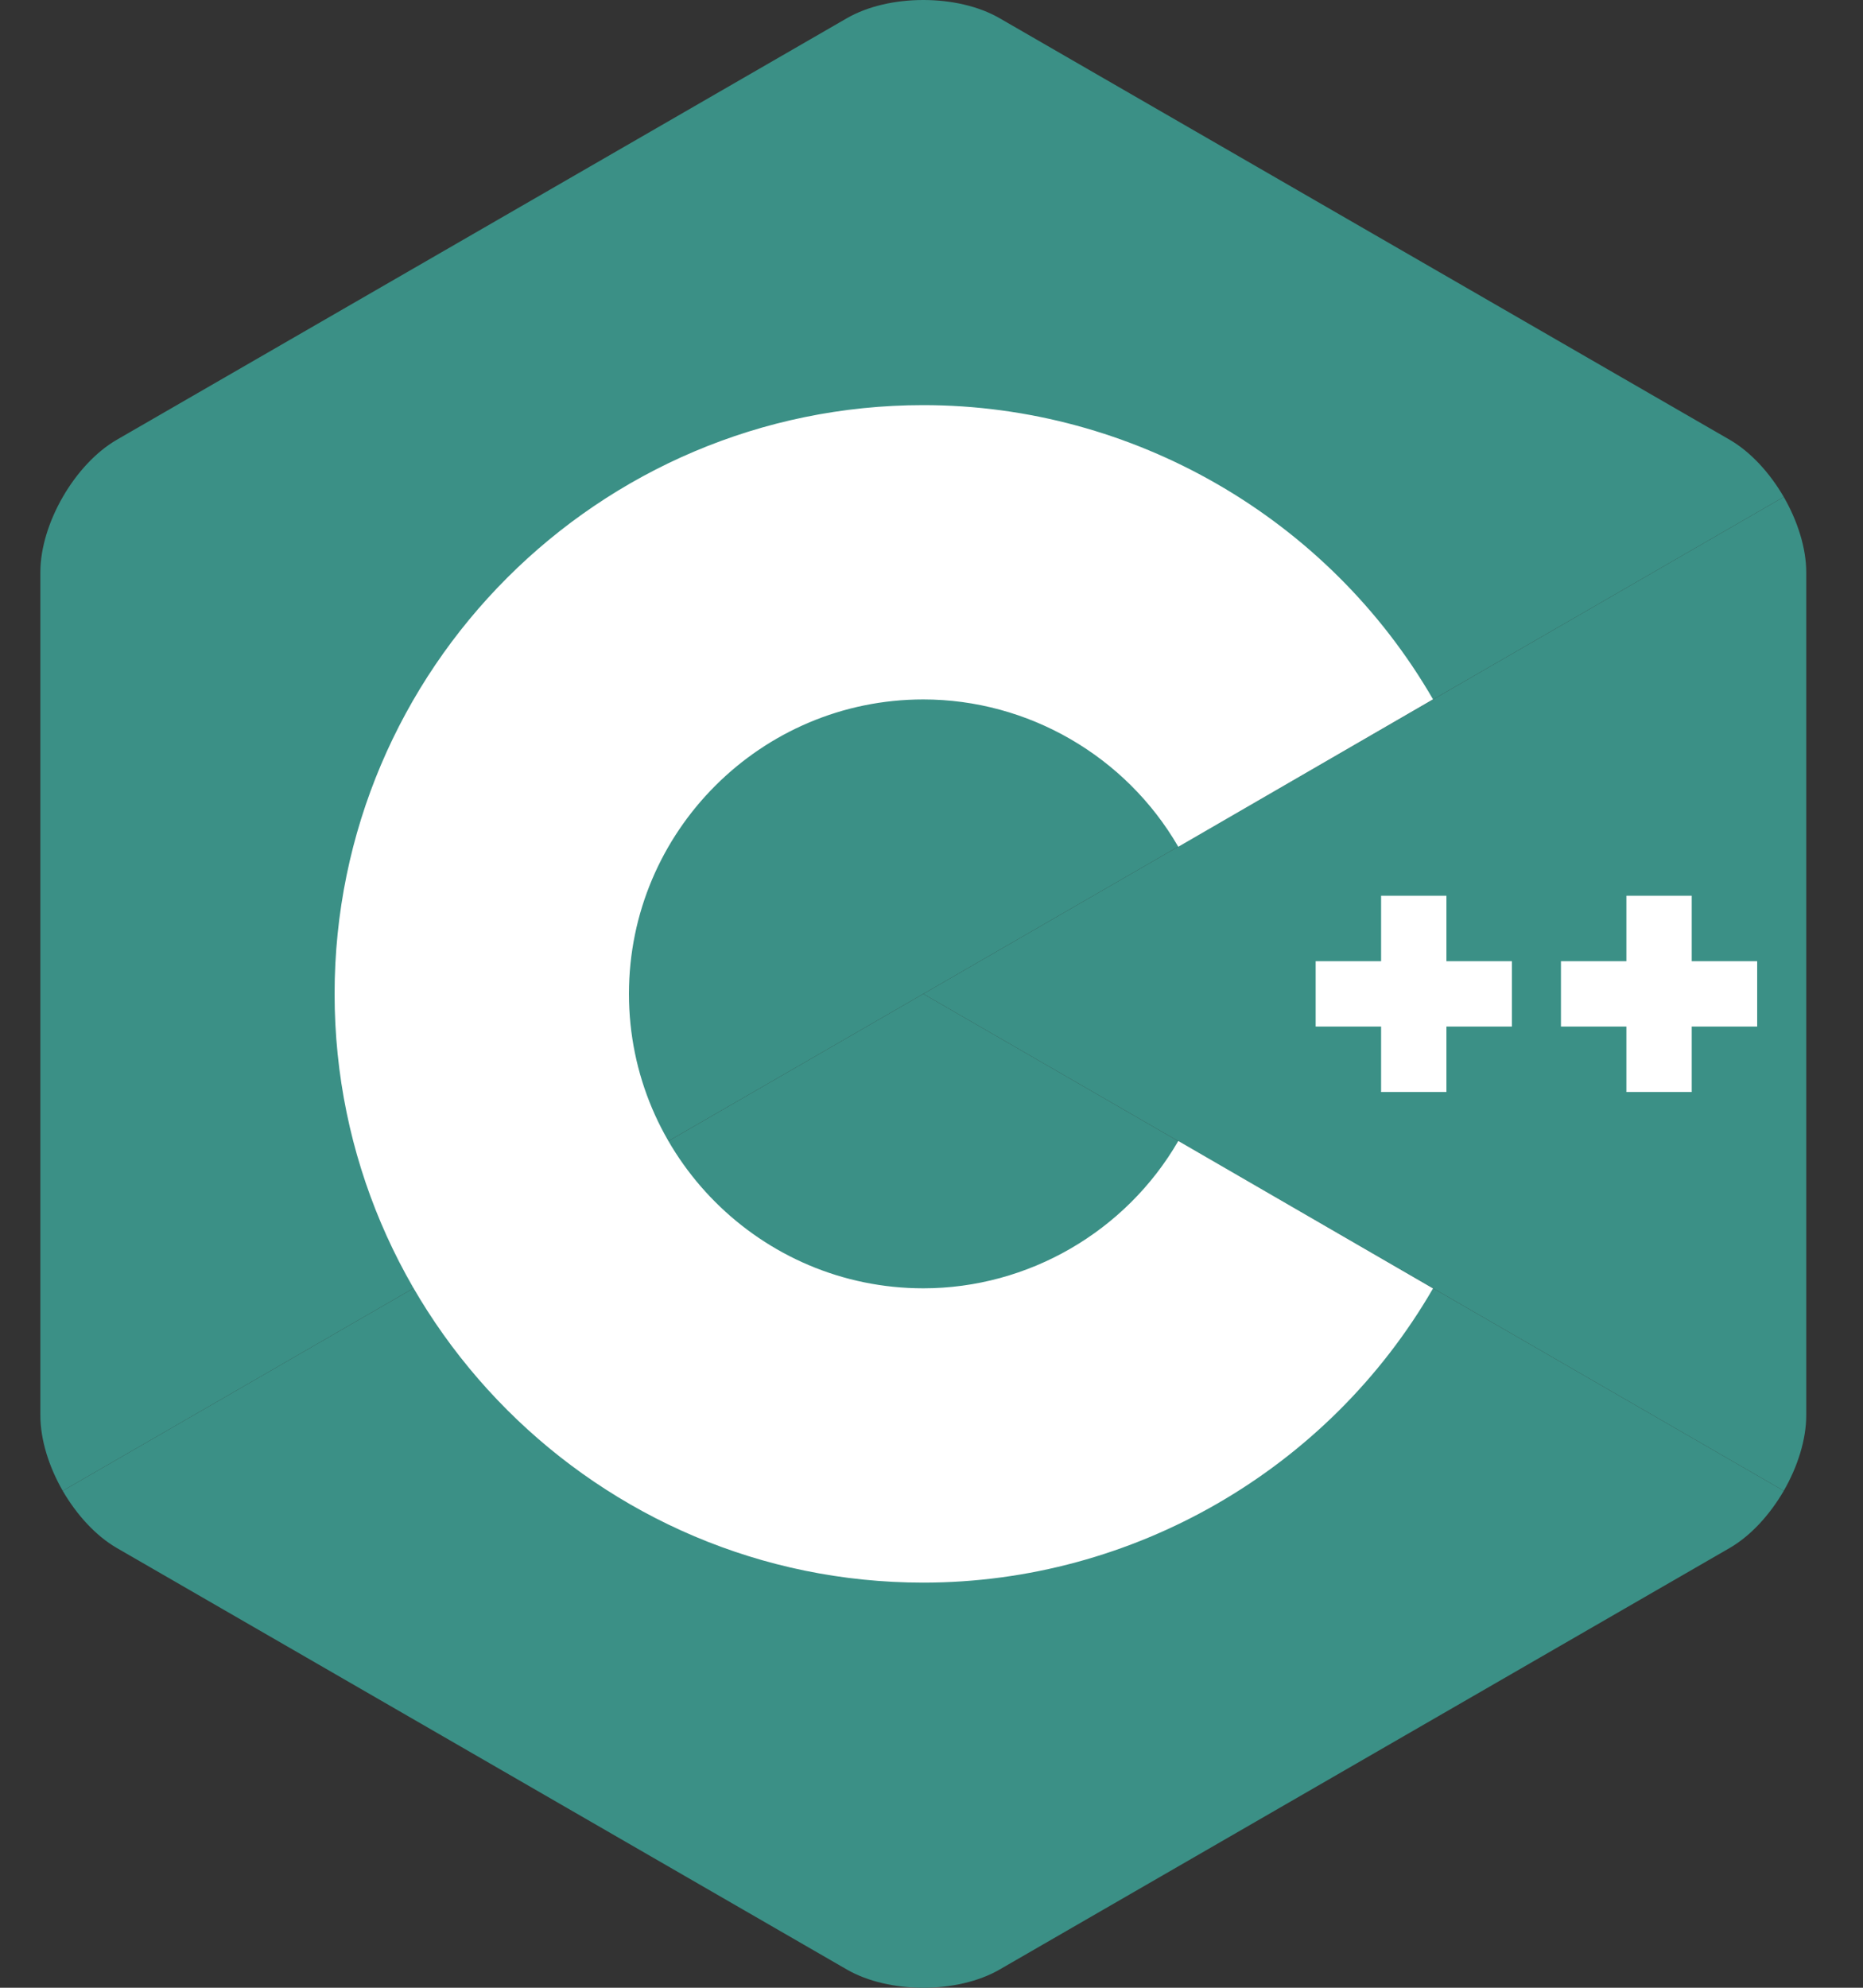 <svg width="15" height="16" viewBox="0 0 15 16" fill="none" xmlns="http://www.w3.org/2000/svg">
<rect x="0" y="0" width="15" height="16" fill="#333333" stroke="none"/>
<g clip-path="url(#clip0_24_387)">
<path d="M14.362 12C14.473 11.807 14.543 11.589 14.543 11.393V4.606C14.543 4.411 14.473 4.193 14.362 4L7.434 8L14.362 12Z" fill="#3B9086"/>
<path d="M8.049 15.853L13.927 12.46C14.096 12.362 14.25 12.193 14.362 12L7.434 8L0.505 12C0.617 12.193 0.771 12.362 0.94 12.46L6.818 15.853C7.157 16.049 7.711 16.049 8.049 15.853Z" fill="#3B9086"/>
<path d="M14.362 4C14.25 3.807 14.096 3.638 13.927 3.54L8.049 0.147C7.711 -0.049 7.157 -0.049 6.818 0.147L0.94 3.54C0.602 3.736 0.325 4.215 0.325 4.606V11.393C0.325 11.589 0.394 11.807 0.505 12L7.434 8L14.362 4Z" fill="#3B9086"/>
<path d="M7.434 12.739C4.82 12.739 2.694 10.613 2.694 8C2.694 5.387 4.82 3.261 7.434 3.261C9.12 3.261 10.693 4.168 11.538 5.629L9.487 6.816C9.064 6.085 8.277 5.63 7.434 5.63C6.127 5.63 5.064 6.693 5.064 8C5.064 9.307 6.127 10.37 7.434 10.37C8.277 10.37 9.064 9.915 9.487 9.184L11.538 10.371C10.693 11.832 9.12 12.739 7.434 12.739Z" fill="white"/>
<path d="M12.173 7.737H11.646V7.21H11.12V7.737H10.593V8.263H11.12V8.79H11.646V8.263H12.173V7.737Z" fill="white"/>
<path d="M14.148 7.737H13.621V7.21H13.095V7.737H12.568V8.263H13.095V8.79H13.621V8.263H14.148V7.737Z" fill="white"/>
</g>
<defs>
<clipPath id="clip0_24_387">
<rect width="14.218" height="16" fill="white" transform="translate(0.325)"/>
</clipPath>
</defs>
</svg>
